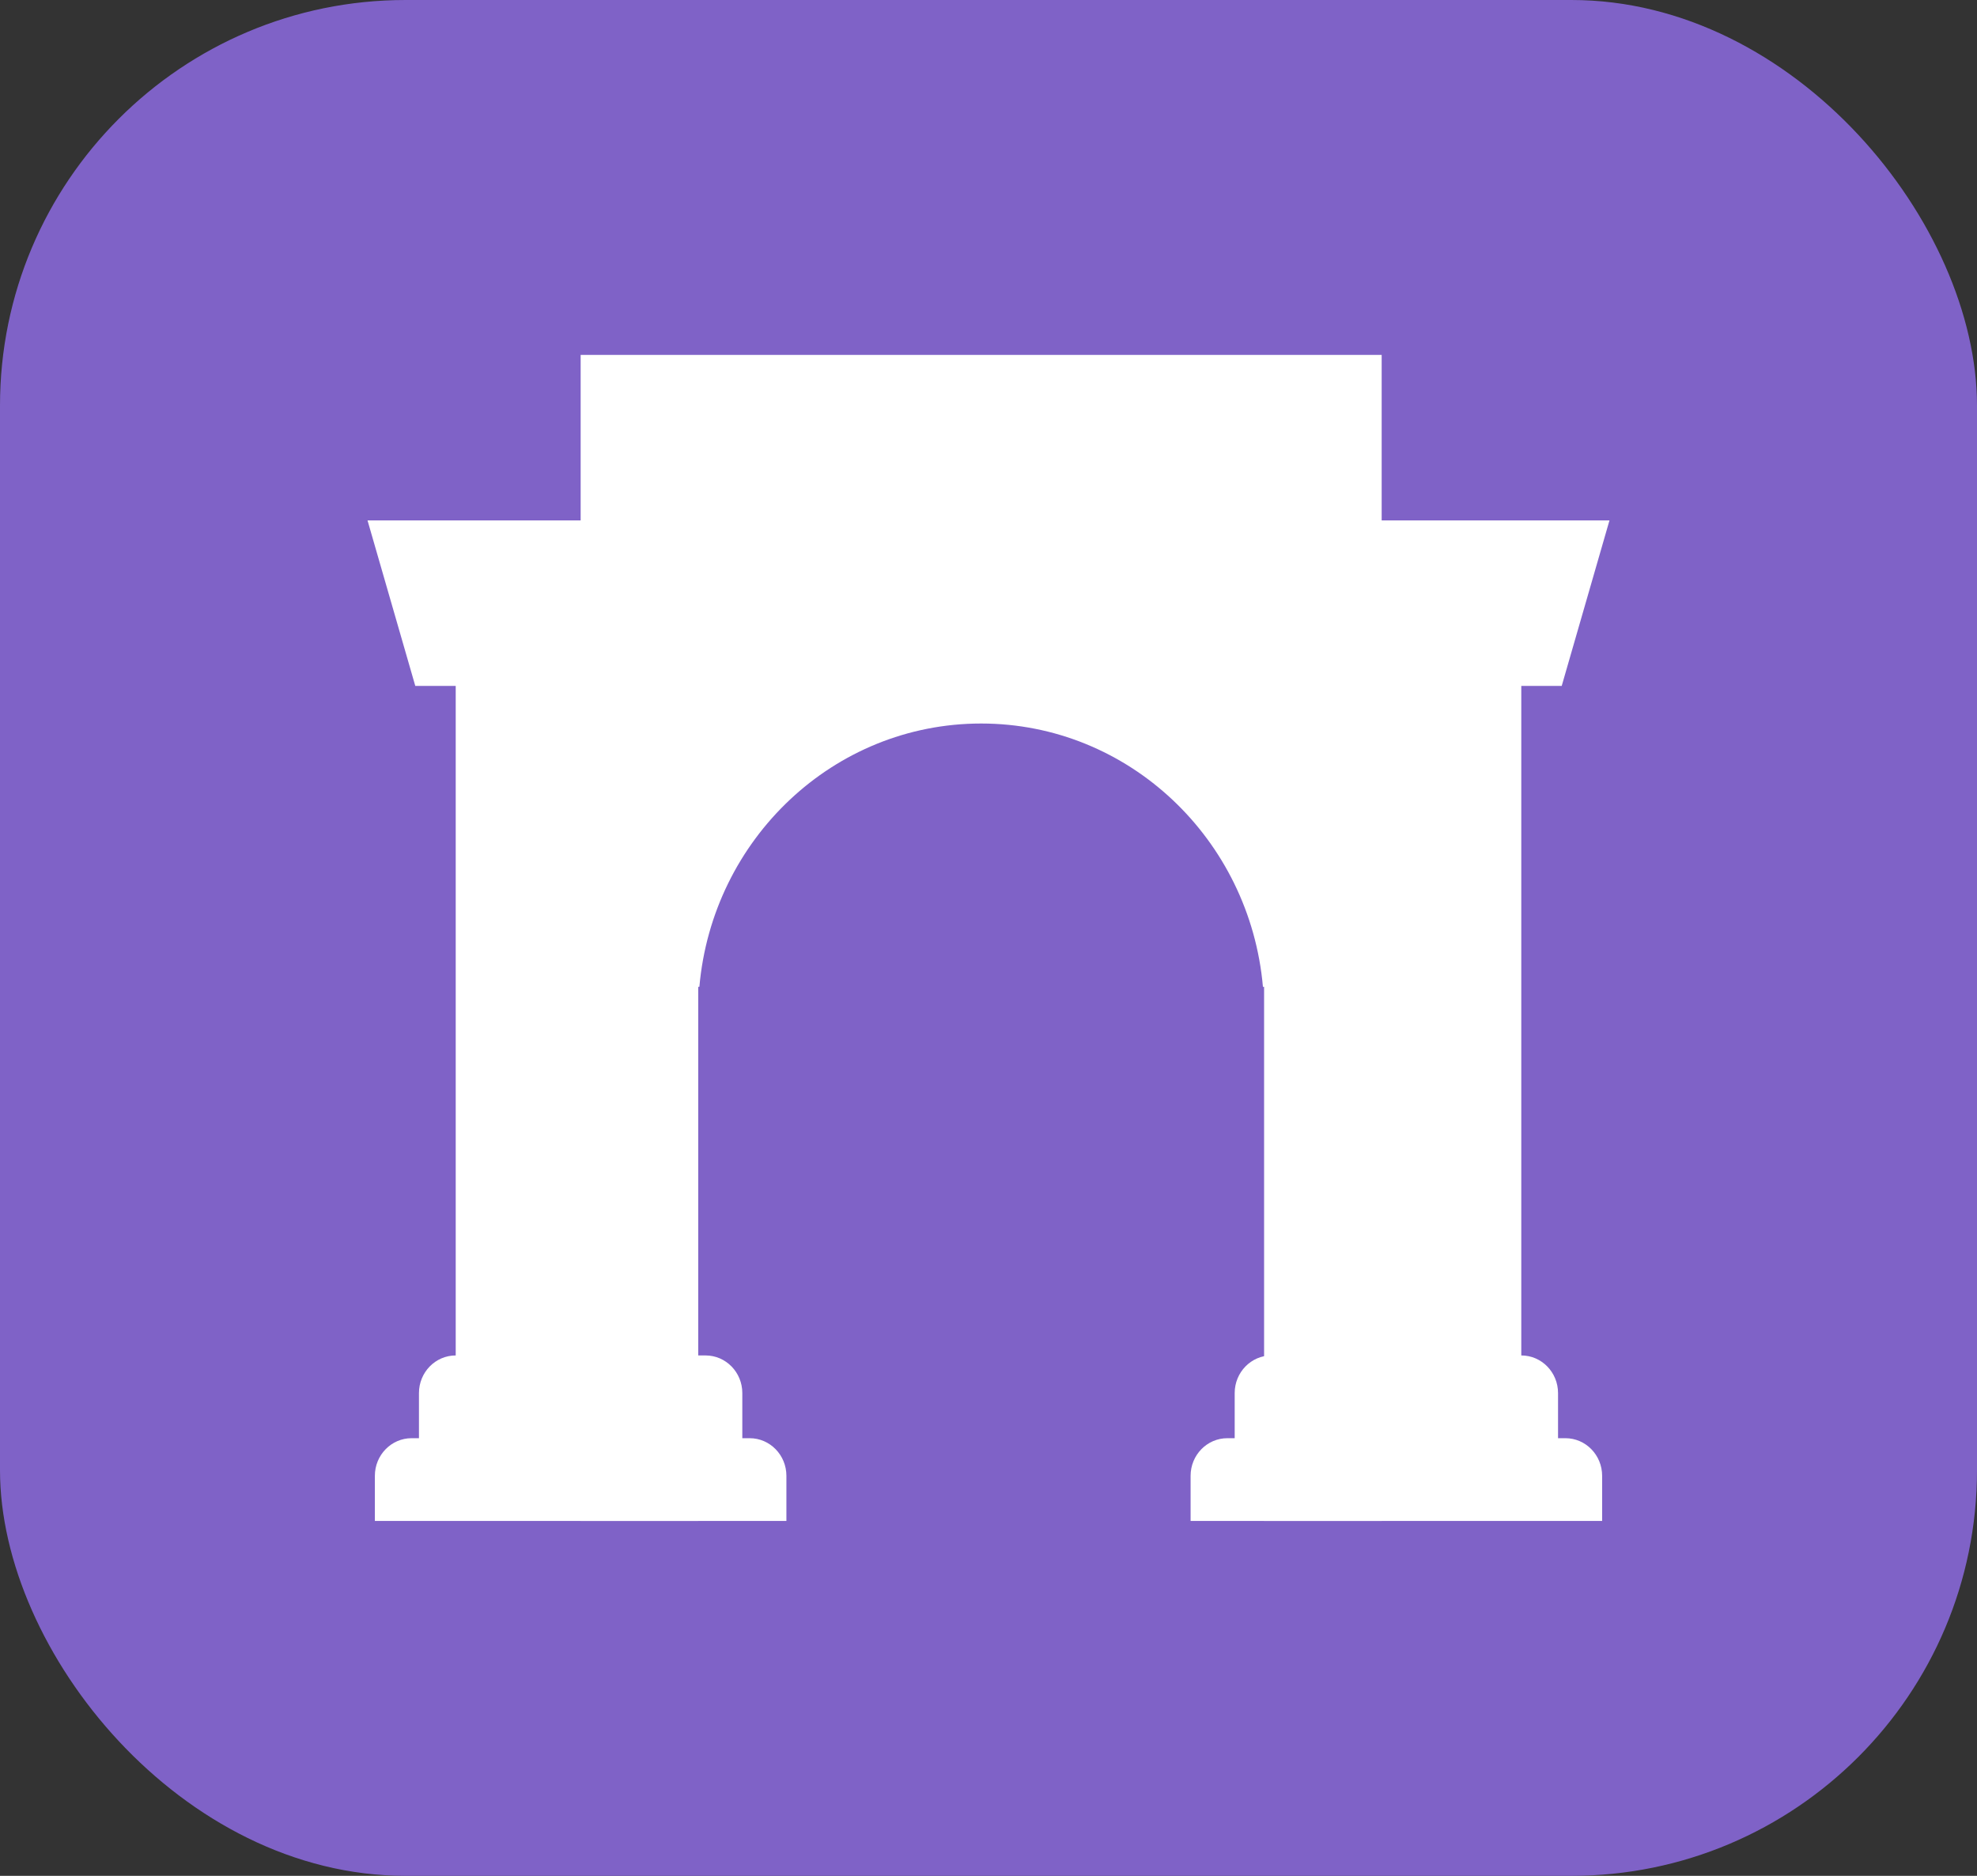<svg xmlns="http://www.w3.org/2000/svg" width="156" height="148" viewBox="0 0 156 148" fill="none">
  <rect x="0" y="0" width="156" height="148" fill="#333333" stroke="none"/>
  <rect width="156" height="148" rx="32" fill="#7F62C7" />
  <path
    d="M45.817 28H109.024V120H99.746V77.858H99.655C98.629 66.211 89.066 57.084 77.42 57.084C65.774 57.084 56.211 66.211 55.186 77.858H55.095V120H45.817V28Z"
    fill="white" />
  <path
    d="M29 41.058L32.769 54.116H35.959V106.942C34.357 106.942 33.059 108.271 33.059 109.91V113.471H32.479C30.878 113.471 29.58 114.8 29.58 116.439V120H62.053V116.439C62.053 114.8 60.755 113.471 59.154 113.471H58.574V109.91C58.574 108.271 57.276 106.942 55.675 106.942H52.195V41.058H29Z"
    fill="white" />
  <path
    d="M100.325 106.942C98.724 106.942 97.426 108.271 97.426 109.91V113.471H96.846C95.245 113.471 93.947 114.8 93.947 116.439V120H126.42V116.439C126.42 114.8 125.122 113.471 123.521 113.471H122.941V109.91C122.941 108.271 121.643 106.942 120.041 106.942V54.116H123.231L127 41.058H103.805V106.942H100.325Z"
    fill="white" />
</svg>
